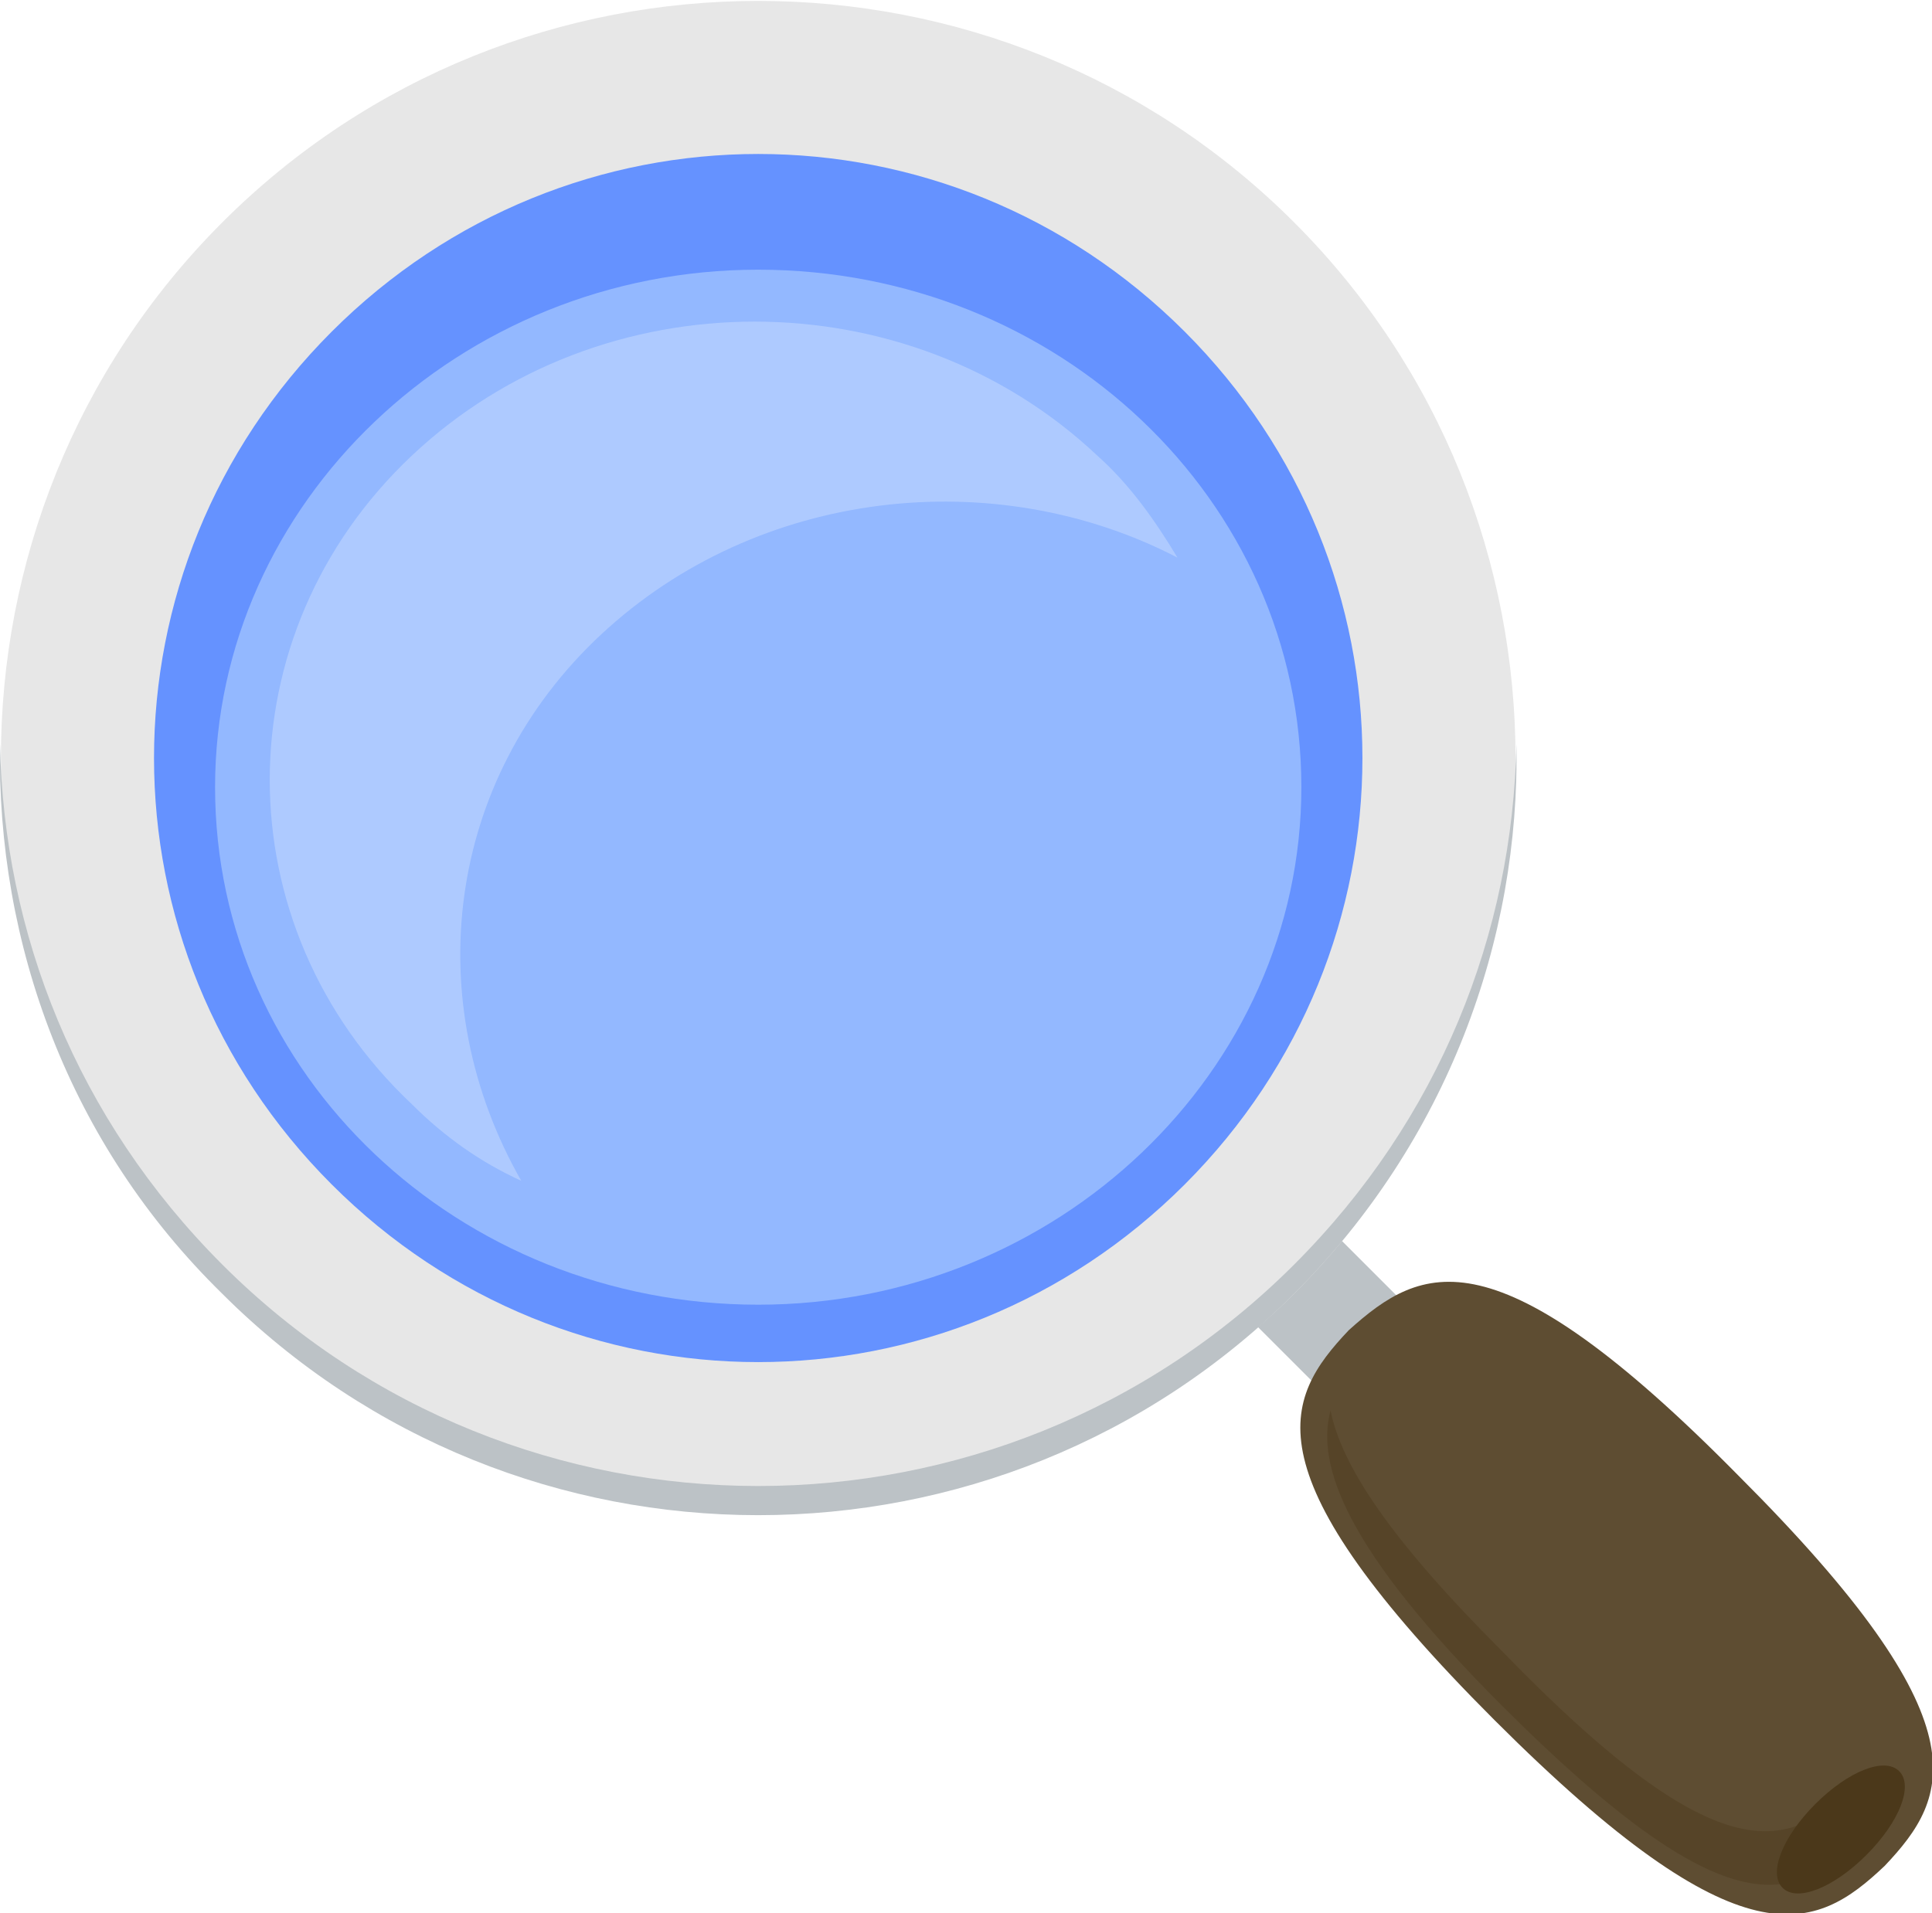 <?xml version="1.0" encoding="utf-8"?>
<!-- Generator: Adobe Illustrator 22.1.0, SVG Export Plug-In . SVG Version: 6.00 Build 0)  -->
<svg version="1.1" id="Calque_1" xmlns="http://www.w3.org/2000/svg" xmlns:xlink="http://www.w3.org/1999/xlink" x="0px" y="0px"
	 viewBox="0 0 53 52.5" style="enable-background:new 0 0 53 52.5;" xml:space="preserve">
<style type="text/css">
	.st0{fill:#BCC2C6;}
	.st1{fill:#E7E7E7;}
	.st2{fill:#6592FF;}
	.st3{fill:#93B8FF;}
	.st4{opacity:0.4;fill:#D8E7FF;}
	.st5{fill:#5E4D32;}
	.st6{opacity:0.4;fill:#4B381A;}
	.st7{fill:#4B381A;}
</style>
<g>
	
		<rect x="35.7" y="32.7" transform="matrix(0.707 -0.707 0.707 0.707 -15.129 37.255)" class="st0" width="3.3" height="8.4"/>
	<path class="st1" d="M35.5,6.1c8.1,8.1,8.1,21.3,0,29.4c-4.1,4.1-9.4,5.3-14.7,5.3c-5.3,0-10.6-1.2-14.7-5.3
		C-2,27.4-2,14.2,6.1,6.1C14.2-2,27.4-2,35.5,6.1z"/>
	<path class="st0" d="M35.5,34.7c-8.1,8.1-21.3,8.1-29.4,0c-4-4-6-9.1-6.1-14.3c-0.1,5.5,1.9,11,6.1,15.1c8.1,8.1,21.3,8.1,29.4,0
		c4.2-4.2,6.2-9.7,6.1-15.1C41.5,25.6,39.5,30.7,35.5,34.7z"/>
	<path class="st2" d="M32.5,9.1c6.5,6.5,6.5,16.9,0,23.4C26,39,15.6,39,9.1,32.5C2.6,26,2.6,15.6,9.1,9.1C15.6,2.6,26,2.6,32.5,9.1z
		"/>
	<path class="st3" d="M20.8,7.4c8.2,0,14.9,6.3,14.9,14.2c0,7.8-6.7,14.2-14.9,14.2c-8.2,0-14.9-6.3-14.9-14.2
		C5.9,13.8,12.6,7.4,20.8,7.4z"/>
	<path class="st4" d="M16.5,17.4c4.3-4,10.8-4.7,15.8-2.1c-0.6-1-1.3-2-2.2-2.8c-5.2-4.9-13.6-4.9-18.8,0c-5.2,4.9-5.2,12.9,0,17.8
		c0.9,0.9,1.9,1.6,3,2.1C11.5,27.5,12.2,21.4,16.5,17.4z"/>
	<path class="st5" d="M37,36.5c-1.8,1.9-2.8,3.9,4,10.7c6.8,6.8,8.8,5.8,10.7,4c1.8-1.9,2.8-3.9-4-10.7C41,33.7,39,34.7,37,36.5z"/>
	<path class="st6" d="M50.9,49c-1.8,1.7-3.6,2.6-9.7-3.7c-3.1-3.1-4.4-5.1-4.7-6.6c-0.4,1.5,0.4,3.8,4.7,8.1c6.2,6.2,8,5.4,9.7,3.7
		C51.8,49.7,51.5,48.5,50.9,49z"/>
	<path class="st7" d="M51.2,50.9c-0.9,0.9-1.9,1.3-2.3,0.9c-0.4-0.4,0-1.4,0.9-2.3c0.9-0.9,1.9-1.3,2.3-0.9
		C52.5,49,52.1,50,51.2,50.9z"/>
</g>
</svg>
